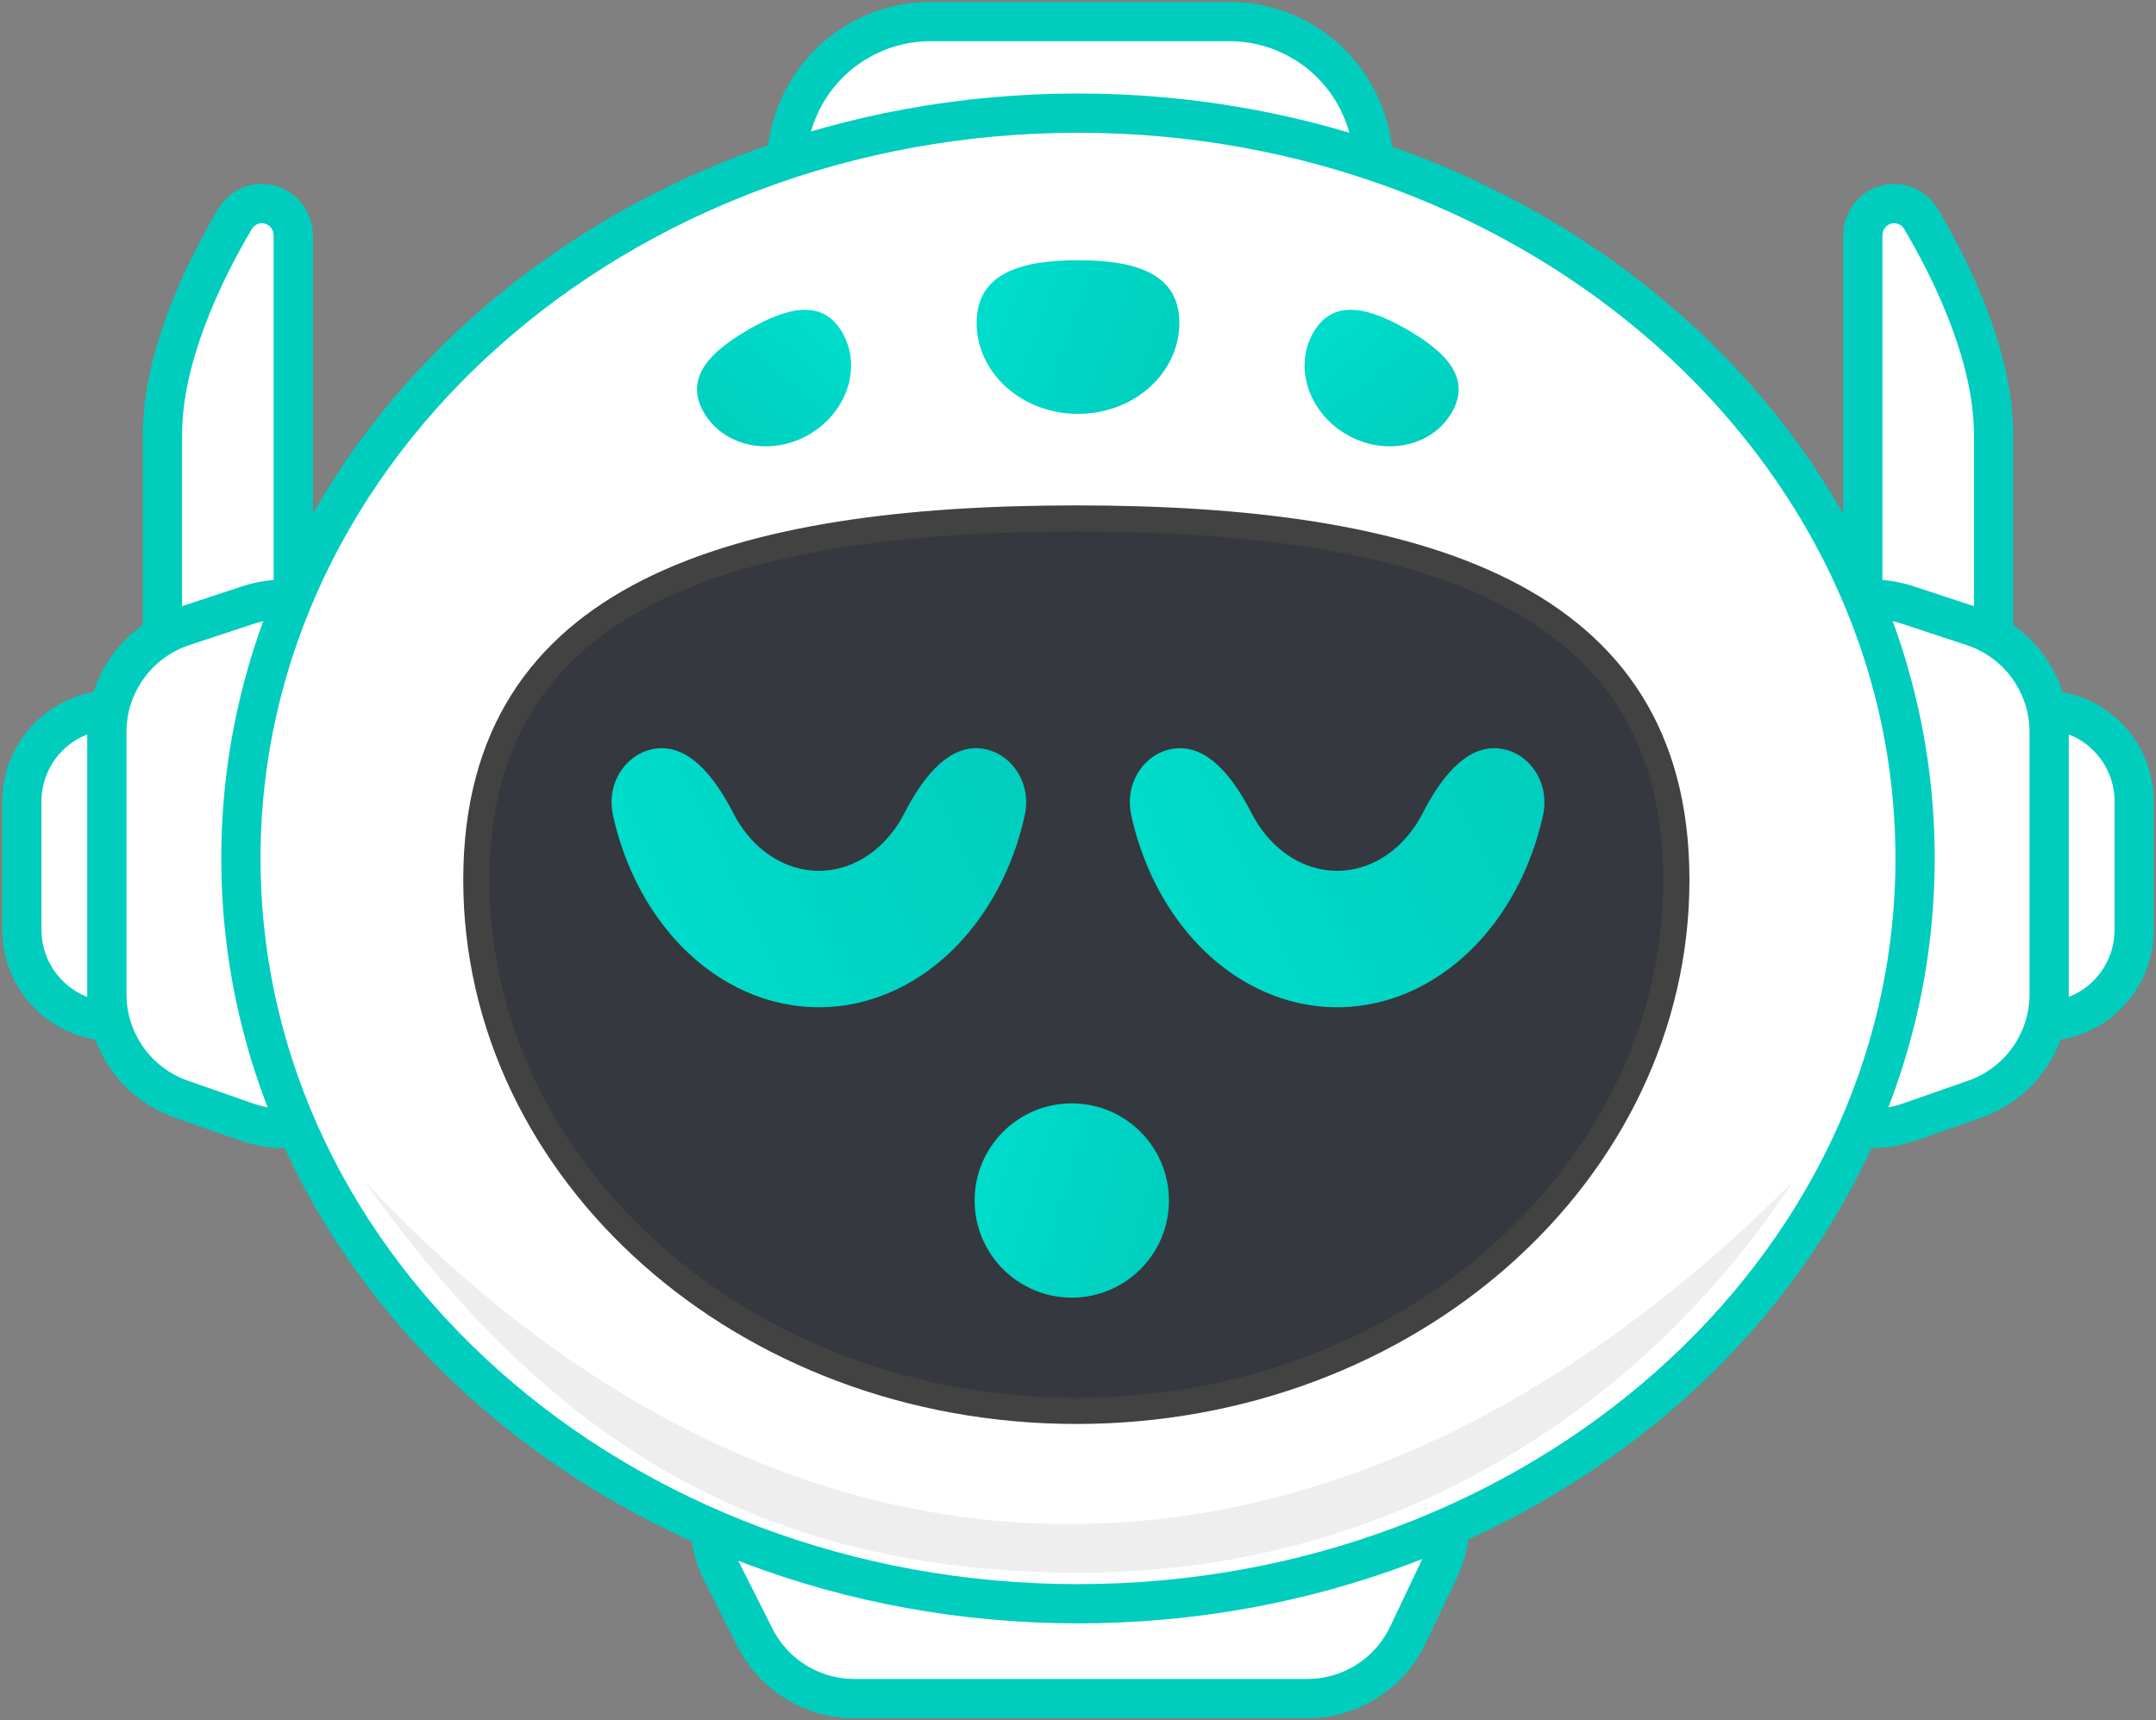 <svg width="104" height="83" viewBox="0 0 104 83" fill="none" xmlns="http://www.w3.org/2000/svg">
    <rect x="0" y="0" width="104" height="83" fill="#808080" stroke="none"/>
    <path d="M90.945 9.886C91.535 9.712 92.203 9.908 92.601 10.469L92.677 10.585L92.932 11.024C94.252 13.331 96.164 17.288 96.164 20.967V31.33C96.164 32.207 95.452 32.904 94.587 32.904H91.433C90.561 32.904 89.856 32.197 89.856 31.326V11.379C89.856 10.644 90.326 10.07 90.945 9.886Z" fill="white" stroke="#00CDBD" stroke-width="1.893"/>
    <path d="M94.114 38.67C94.114 35.654 97.071 33.525 99.932 34.482C101.733 35.084 102.947 36.771 102.947 38.67V44.867C102.947 46.737 101.769 48.405 100.007 49.031C97.132 50.05 94.114 47.917 94.114 44.867V38.67Z" fill="white" stroke="#00CDBD" stroke-width="1.893"/>
    <path d="M84.966 34.279C84.966 30.626 88.539 28.042 92.009 29.186L95.163 30.227C97.361 30.953 98.846 33.006 98.846 35.32V47.975C98.846 50.254 97.405 52.285 95.253 53.037L92.099 54.141C88.612 55.36 84.966 52.772 84.966 49.078V34.279Z" fill="white" stroke="#00CDBD" stroke-width="1.893"/>
    <path d="M13.056 9.886C12.466 9.712 11.798 9.908 11.4 10.469L11.324 10.585L11.069 11.024C9.749 13.331 7.837 17.288 7.837 20.967V31.33C7.837 32.207 8.549 32.904 9.414 32.904H12.568C13.439 32.904 14.146 32.197 14.146 31.326V11.379C14.146 10.644 13.675 10.07 13.056 9.886Z" fill="white" stroke="#00CDBD" stroke-width="1.893"/>
    <path d="M9.887 38.67C9.887 35.654 6.93 33.525 4.069 34.482C2.268 35.084 1.054 36.771 1.054 38.67V44.867C1.054 46.737 2.232 48.405 3.994 49.031C6.869 50.05 9.887 47.917 9.887 44.867V38.67Z" fill="white" stroke="#00CDBD" stroke-width="1.893"/>
    <path d="M19.035 34.279C19.035 30.626 15.462 28.042 11.992 29.186L8.838 30.227C6.64 30.953 5.155 33.006 5.155 35.32V47.975C5.155 50.254 6.596 52.285 8.748 53.037L11.902 54.141C15.389 55.36 19.035 52.772 19.035 49.078V34.279Z" fill="white" stroke="#00CDBD" stroke-width="1.893"/>
    <path d="M64.567 68.077C68.508 68.077 71.103 72.185 69.41 75.743L67.909 78.898C67.02 80.767 65.135 81.957 63.066 81.957L41.205 81.957C39.18 81.957 37.328 80.817 36.417 79.009L34.826 75.855C33.028 72.288 35.621 68.077 39.615 68.077L64.567 68.077Z" fill="white" stroke="#00CDBD" stroke-width="1.893"/>
    <path d="M59.307 14.922C64.194 14.922 67.55 10.005 65.769 5.454C64.728 2.793 62.163 1.043 59.307 1.042L44.886 1.042C42.08 1.043 39.55 2.732 38.476 5.324C36.58 9.894 39.938 14.922 44.886 14.922L59.307 14.922Z" fill="white" stroke="#00CDBD" stroke-width="1.893"/>
    <path d="M52 5.459C74.191 5.459 92.378 21.457 92.378 41.421C92.378 61.384 74.191 77.382 52 77.383C29.808 77.383 11.621 61.385 11.621 41.421C11.621 21.457 29.808 5.459 52 5.459Z" fill="white" stroke="#00CDBD" stroke-width="1.893"/>
    <path d="M51.921 25.017C60.065 25.017 67.334 25.913 72.548 28.548C75.143 29.86 77.213 31.596 78.637 33.854C80.06 36.111 80.864 38.932 80.864 42.458C80.864 56.538 67.979 68.077 51.921 68.077C35.863 68.077 22.977 56.538 22.977 42.458C22.978 38.932 23.781 36.111 25.204 33.854C26.628 31.596 28.698 29.86 31.293 28.548C36.507 25.912 43.776 25.017 51.921 25.017Z" fill="#35383F" stroke="#424242" stroke-width="1.262"/>
    <path d="M56.889 15.579C56.889 18.004 54.7 19.97 52 19.97C49.3 19.97 47.11 18.004 47.11 15.579C47.11 13.154 49.3 12.557 52 12.557C54.7 12.557 56.889 13.154 56.889 15.579Z" fill="url(#paint0_linear_3739_1957)"/>
    <path d="M70.034 19.898C69.077 21.555 66.806 22.035 64.961 20.969C63.117 19.904 62.396 17.698 63.353 16.041C64.309 14.384 66.04 14.84 67.885 15.905C69.73 16.97 70.99 18.242 70.034 19.898Z" fill="url(#paint1_linear_3739_1957)"/>
    <path d="M33.95 19.898C34.906 21.555 37.177 22.035 39.022 20.969C40.867 19.904 41.587 17.698 40.631 16.041C39.674 14.384 37.943 14.84 36.098 15.905C34.253 16.97 32.993 18.242 33.95 19.898Z" fill="url(#paint2_linear_3739_1957)"/>
    <path d="M86.464 57.036C64.303 79.276 38.041 78.803 17.615 57.036C26.478 69.512 36.635 75.841 51.921 75.885C67.288 75.929 79.366 67.841 86.464 57.036Z" fill="#EEEEEE"/>
    <path d="M47.075 36.101C48.57 36.101 49.817 37.6 49.428 39.355C48.964 41.449 48.054 43.38 46.771 44.94C44.842 47.284 42.227 48.601 39.5 48.601C36.773 48.601 34.157 47.284 32.229 44.94C30.946 43.38 30.037 41.449 29.572 39.355C29.183 37.6 30.43 36.101 31.925 36.101C33.421 36.101 34.577 37.682 35.367 39.226C35.562 39.607 35.793 39.963 36.058 40.285C36.971 41.395 38.209 42.018 39.5 42.018C40.791 42.018 42.029 41.395 42.941 40.285C43.207 39.963 43.438 39.607 43.633 39.226C44.423 37.682 45.579 36.101 47.075 36.101Z" fill="url(#paint3_linear_3739_1957)"/>
    <path d="M72.075 36.101C73.57 36.101 74.817 37.6 74.428 39.355C73.963 41.449 73.054 43.38 71.771 44.94C69.842 47.284 67.227 48.601 64.5 48.601C61.773 48.601 59.157 47.284 57.229 44.94C55.946 43.38 55.036 41.449 54.572 39.355C54.183 37.6 55.43 36.101 56.925 36.101C58.421 36.101 59.577 37.682 60.367 39.226C60.562 39.607 60.793 39.963 61.058 40.285C61.971 41.395 63.209 42.018 64.5 42.018C65.791 42.018 67.029 41.395 67.942 40.285C68.207 39.963 68.438 39.607 68.633 39.226C69.423 37.682 70.579 36.101 72.075 36.101Z" fill="url(#paint4_linear_3739_1957)"/>
    <circle cx="51.7" cy="57.926" r="4.687" fill="url(#paint5_linear_3739_1957)"/>
    <defs>
        <linearGradient id="paint0_linear_3739_1957" x1="56.889" y1="19.97" x2="45.885" y2="15.761" gradientUnits="userSpaceOnUse">
            <stop stop-color="#00CDBD"/>
            <stop offset="1" stop-color="#00DECD"/>
        </linearGradient>
        <linearGradient id="paint1_linear_3739_1957" x1="68.302" y1="22.898" x2="62.444" y2="15.682" gradientUnits="userSpaceOnUse">
            <stop stop-color="#00CDBD"/>
            <stop offset="1" stop-color="#00DECD"/>
        </linearGradient>
        <linearGradient id="paint2_linear_3739_1957" x1="35.682" y1="22.898" x2="41.54" y2="15.682" gradientUnits="userSpaceOnUse">
            <stop stop-color="#00CDBD"/>
            <stop offset="1" stop-color="#00DECD"/>
        </linearGradient>
        <linearGradient id="paint3_linear_3739_1957" x1="49.5" y1="36.101" x2="28.27" y2="45.95" gradientUnits="userSpaceOnUse">
            <stop stop-color="#00CDBD"/>
            <stop offset="1" stop-color="#00DECD"/>
        </linearGradient>
        <linearGradient id="paint4_linear_3739_1957" x1="74.5" y1="36.101" x2="53.27" y2="45.95" gradientUnits="userSpaceOnUse">
            <stop stop-color="#00CDBD"/>
            <stop offset="1" stop-color="#00DECD"/>
        </linearGradient>
        <linearGradient id="paint5_linear_3739_1957" x1="56.388" y1="62.614" x2="45.232" y2="59.379" gradientUnits="userSpaceOnUse">
            <stop stop-color="#00CDBD"/>
            <stop offset="1" stop-color="#00DECD"/>
        </linearGradient>
    </defs>
</svg>
